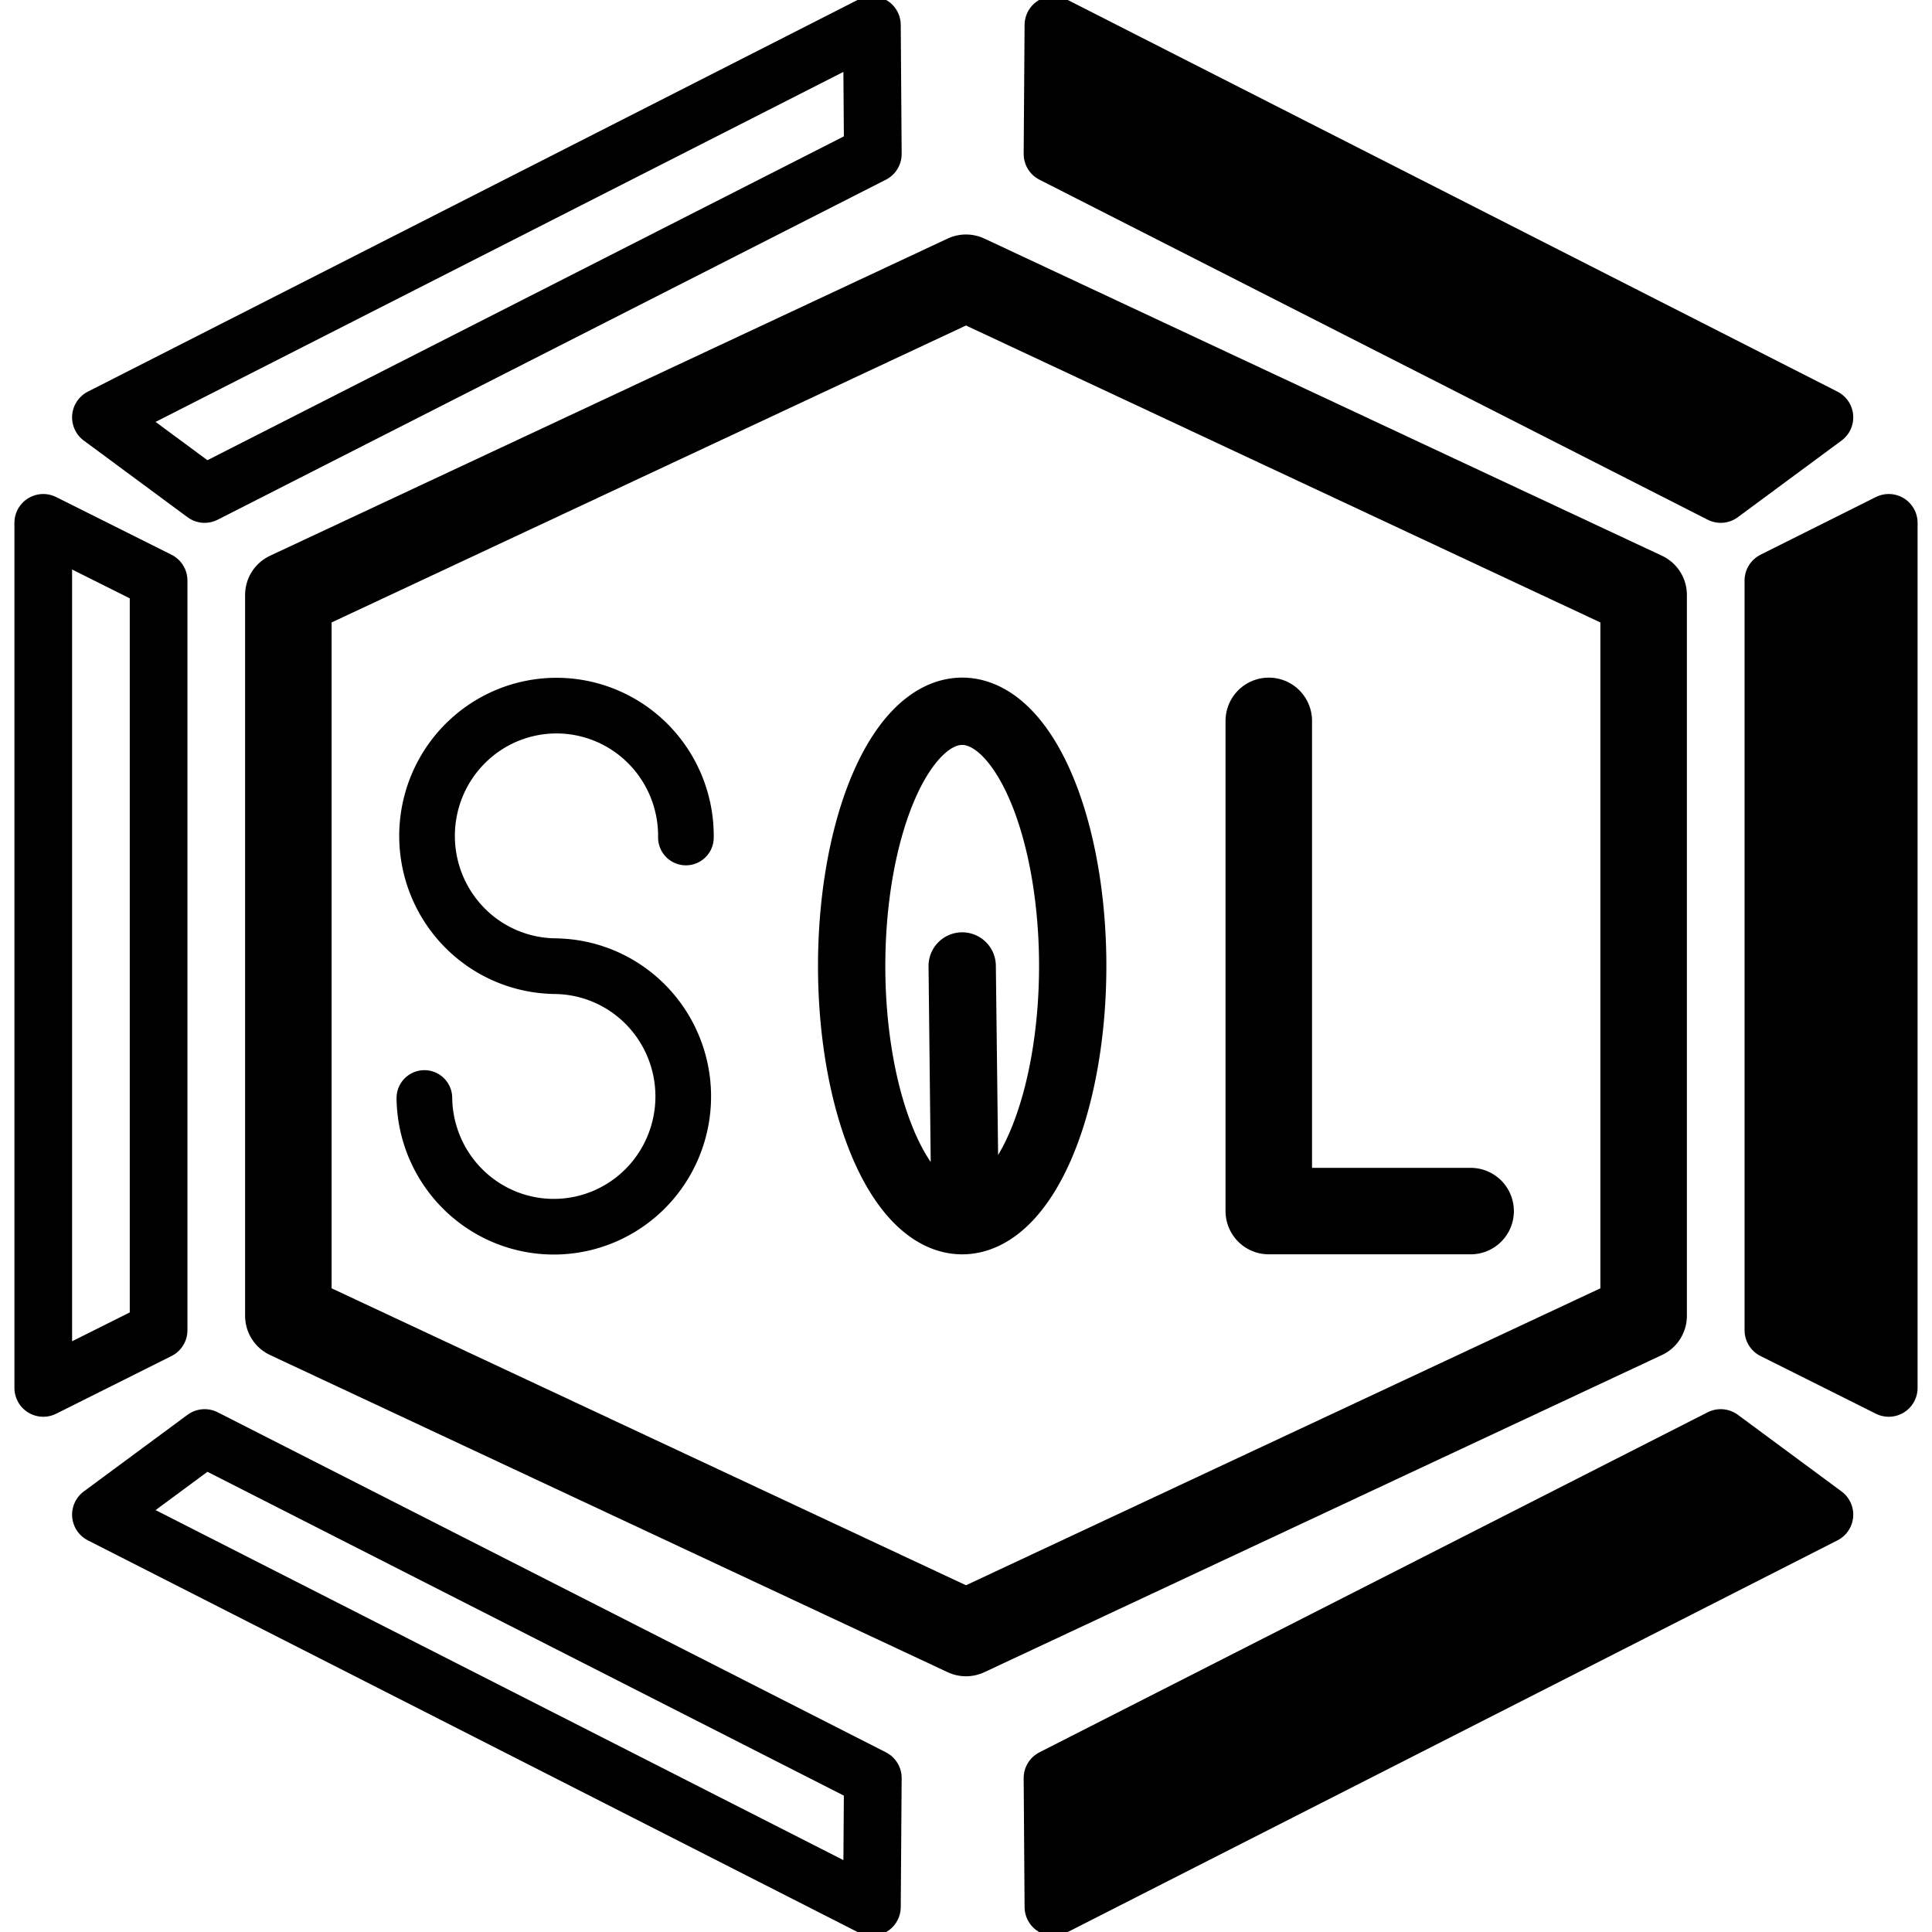 <?xml version="1.0" encoding="UTF-8" standalone="no"?>
<!-- Created with Inkscape (http://www.inkscape.org/) -->

<svg
   xmlns:dc="http://purl.org/dc/elements/1.1/"
   xmlns:cc="http://creativecommons.org/ns#"
   xmlns:rdf="http://www.w3.org/1999/02/22-rdf-syntax-ns#"
   xmlns:svg="http://www.w3.org/2000/svg"
   xmlns="http://www.w3.org/2000/svg"
   xmlns:sodipodi="http://sodipodi.sourceforge.net/DTD/sodipodi-0.dtd"
   xmlns:inkscape="http://www.inkscape.org/namespaces/inkscape"
   width="670"
   height="670"
   viewBox="0 0 177.271 177.271"
   version="1.1"
   id="svg8"
   inkscape:version="0.92.4 (5da689c313, 2019-01-14)"
   sodipodi:docname="lang_sql.svg"
   inkscape:export-filename="C:\Users\bgavalda\Documents\Workshop\BaptisteGavalda.github.io\icons\lang_c.png"
   inkscape:export-xdpi="96"
   inkscape:export-ydpi="96">
  <defs
     id="defs2" />
  <sodipodi:namedview
     id="base"
     pagecolor="#ffffff"
     bordercolor="#666666"
     borderopacity="1.0"
     inkscape:pageopacity="0.0"
     inkscape:pageshadow="2"
     inkscape:zoom="0.72979752"
     inkscape:cx="-152.06078"
     inkscape:cy="290.22915"
     inkscape:document-units="mm"
     inkscape:current-layer="layer1"
     showgrid="true"
     units="px"
     inkscape:window-width="1920"
     inkscape:window-height="1017"
     inkscape:window-x="-8"
     inkscape:window-y="-8"
     inkscape:window-maximized="1">
    <inkscape:grid
       type="xygrid"
       id="grid4538" />
  </sodipodi:namedview>
  <g
     inkscape:label="Calque 1"
     inkscape:groupmode="layer"
     id="layer1"
     transform="translate(0,-119.729)">
    <path
       style="fill:none;stroke:#000000;stroke-width:7.938;stroke-linecap:butt;stroke-linejoin:round;stroke-miterlimit:4;stroke-dasharray:none;stroke-opacity:1"
       d="m 26.458,174.317 62.177,-29.104 62.177,29.104 v 66.146 L 88.635,269.567 26.458,240.463 Z"
       id="path10"
       inkscape:connector-curvature="0"
       sodipodi:nodetypes="ccccccc" />
    <path
       style="fill:none;stroke:#000000;stroke-width:0.265px;stroke-linecap:butt;stroke-linejoin:miter;stroke-opacity:1"
       d="M 62.177,233.849 Z"
       id="path1386"
       inkscape:connector-curvature="0" />
    <path
       style="fill:#000000;stroke:#000000;stroke-width:5.292;stroke-linecap:round;stroke-linejoin:round;stroke-miterlimit:4;stroke-dasharray:none;stroke-opacity:1"
       d="m 162.719,172.995 10.583,-5.292 v 79.375 l -10.583,-5.292 z"
       id="path831"
       inkscape:connector-curvature="0"
       sodipodi:nodetypes="ccccc" />
    <path
       style="fill:none;stroke:#000000;stroke-width:5.292;stroke-linecap:round;stroke-linejoin:round;stroke-miterlimit:4;stroke-dasharray:none;stroke-opacity:1"
       d="m 14.552,241.786 -10.583,5.292 v -79.375 l 10.583,5.292 z"
       id="path831-6"
       inkscape:connector-curvature="0"
       sodipodi:nodetypes="ccccc" />
    <path
       style="fill:none;stroke:#000000;stroke-width:5.292;stroke-linecap:round;stroke-linejoin:round;stroke-miterlimit:4;stroke-dasharray:none;stroke-opacity:1"
       d="m 80.086,133.858 -0.084,-11.832 -70.743,35.998 9.516,7.032 z"
       id="path831-6-7-5"
       inkscape:connector-curvature="0"
       sodipodi:nodetypes="ccccc" />
    <path
       style="fill:#000000;stroke:#000000;stroke-width:5.292;stroke-linecap:round;stroke-linejoin:round;stroke-miterlimit:4;stroke-dasharray:none;stroke-opacity:1"
       d="m 96.573,133.858 0.084,-11.832 70.743,35.998 -9.516,7.032 z"
       id="path831-6-7-5-6"
       inkscape:connector-curvature="0"
       sodipodi:nodetypes="ccccc" />
    <path
       style="fill:#000000;stroke:#000000;stroke-width:5.292;stroke-linecap:round;stroke-linejoin:round;stroke-miterlimit:4;stroke-dasharray:none;stroke-opacity:1"
       d="m 96.573,282.871 0.084,11.832 70.743,-35.998 -9.516,-7.032 z"
       id="path831-6-7-5-5"
       inkscape:connector-curvature="0"
       sodipodi:nodetypes="ccccc" />
    <path
       style="fill:none;stroke:#000000;stroke-width:5.292;stroke-linecap:round;stroke-linejoin:round;stroke-miterlimit:4;stroke-dasharray:none;stroke-opacity:1"
       d="m 80.086,282.871 -0.084,11.832 -70.742,-35.998 9.516,-7.032 z"
       id="path831-6-7-5-5-1"
       inkscape:connector-curvature="0"
       sodipodi:nodetypes="ccccc" />
    <path
       id="path819-9"
       style="fill:none;stroke:#000000;stroke-width:5.106;stroke-linecap:round;stroke-miterlimit:4;stroke-dasharray:none;stroke-opacity:1"
       d="m 50.814,208.381 a 11.877,11.953 0 0 1 11.877,11.905 11.877,11.953 0 0 1 -11.782,12 11.877,11.953 0 0 1 -11.97,-11.81 m 12.121,-12.097 a 11.877,11.953 0 0 1 -10.986,-7.412 11.877,11.953 0 0 1 2.64,-13.044 11.877,11.953 0 0 1 12.992,-2.497 11.877,11.953 0 0 1 7.23,11.147"
       inkscape:connector-curvature="0" />
    <path
       style="fill:none;stroke:#000000;stroke-width:7.937;stroke-linecap:round;stroke-linejoin:round;stroke-miterlimit:4;stroke-dasharray:none;stroke-opacity:1"
       d="m 116.417,185.873 v 44.979 h 18.521"
       id="path5532"
       inkscape:connector-curvature="0"
       sodipodi:nodetypes="ccc" />
    <path
       style="fill:none;fill-opacity:1;stroke:#000000;stroke-width:6.176;stroke-linecap:round;stroke-linejoin:round;stroke-miterlimit:4;stroke-dasharray:none;stroke-opacity:1"
       id="path816"
       sodipodi:type="arc"
       sodipodi:cx="88.285118"
       sodipodi:cy="208.36307"
       sodipodi:rx="10.140875"
       sodipodi:ry="23.370707"
       sodipodi:start="1.5450935"
       sodipodi:end="1.5432811"
       d="m 88.546,231.726 a 10.141,23.371 0 0 1 -10.398,-22.752 10.141,23.371 0 0 1 9.868,-23.974 10.141,23.371 0 0 1 10.407,22.73 10.141,23.371 0 0 1 -9.858,23.994 l -0.279,-23.362 z" />
  </g>
</svg>
